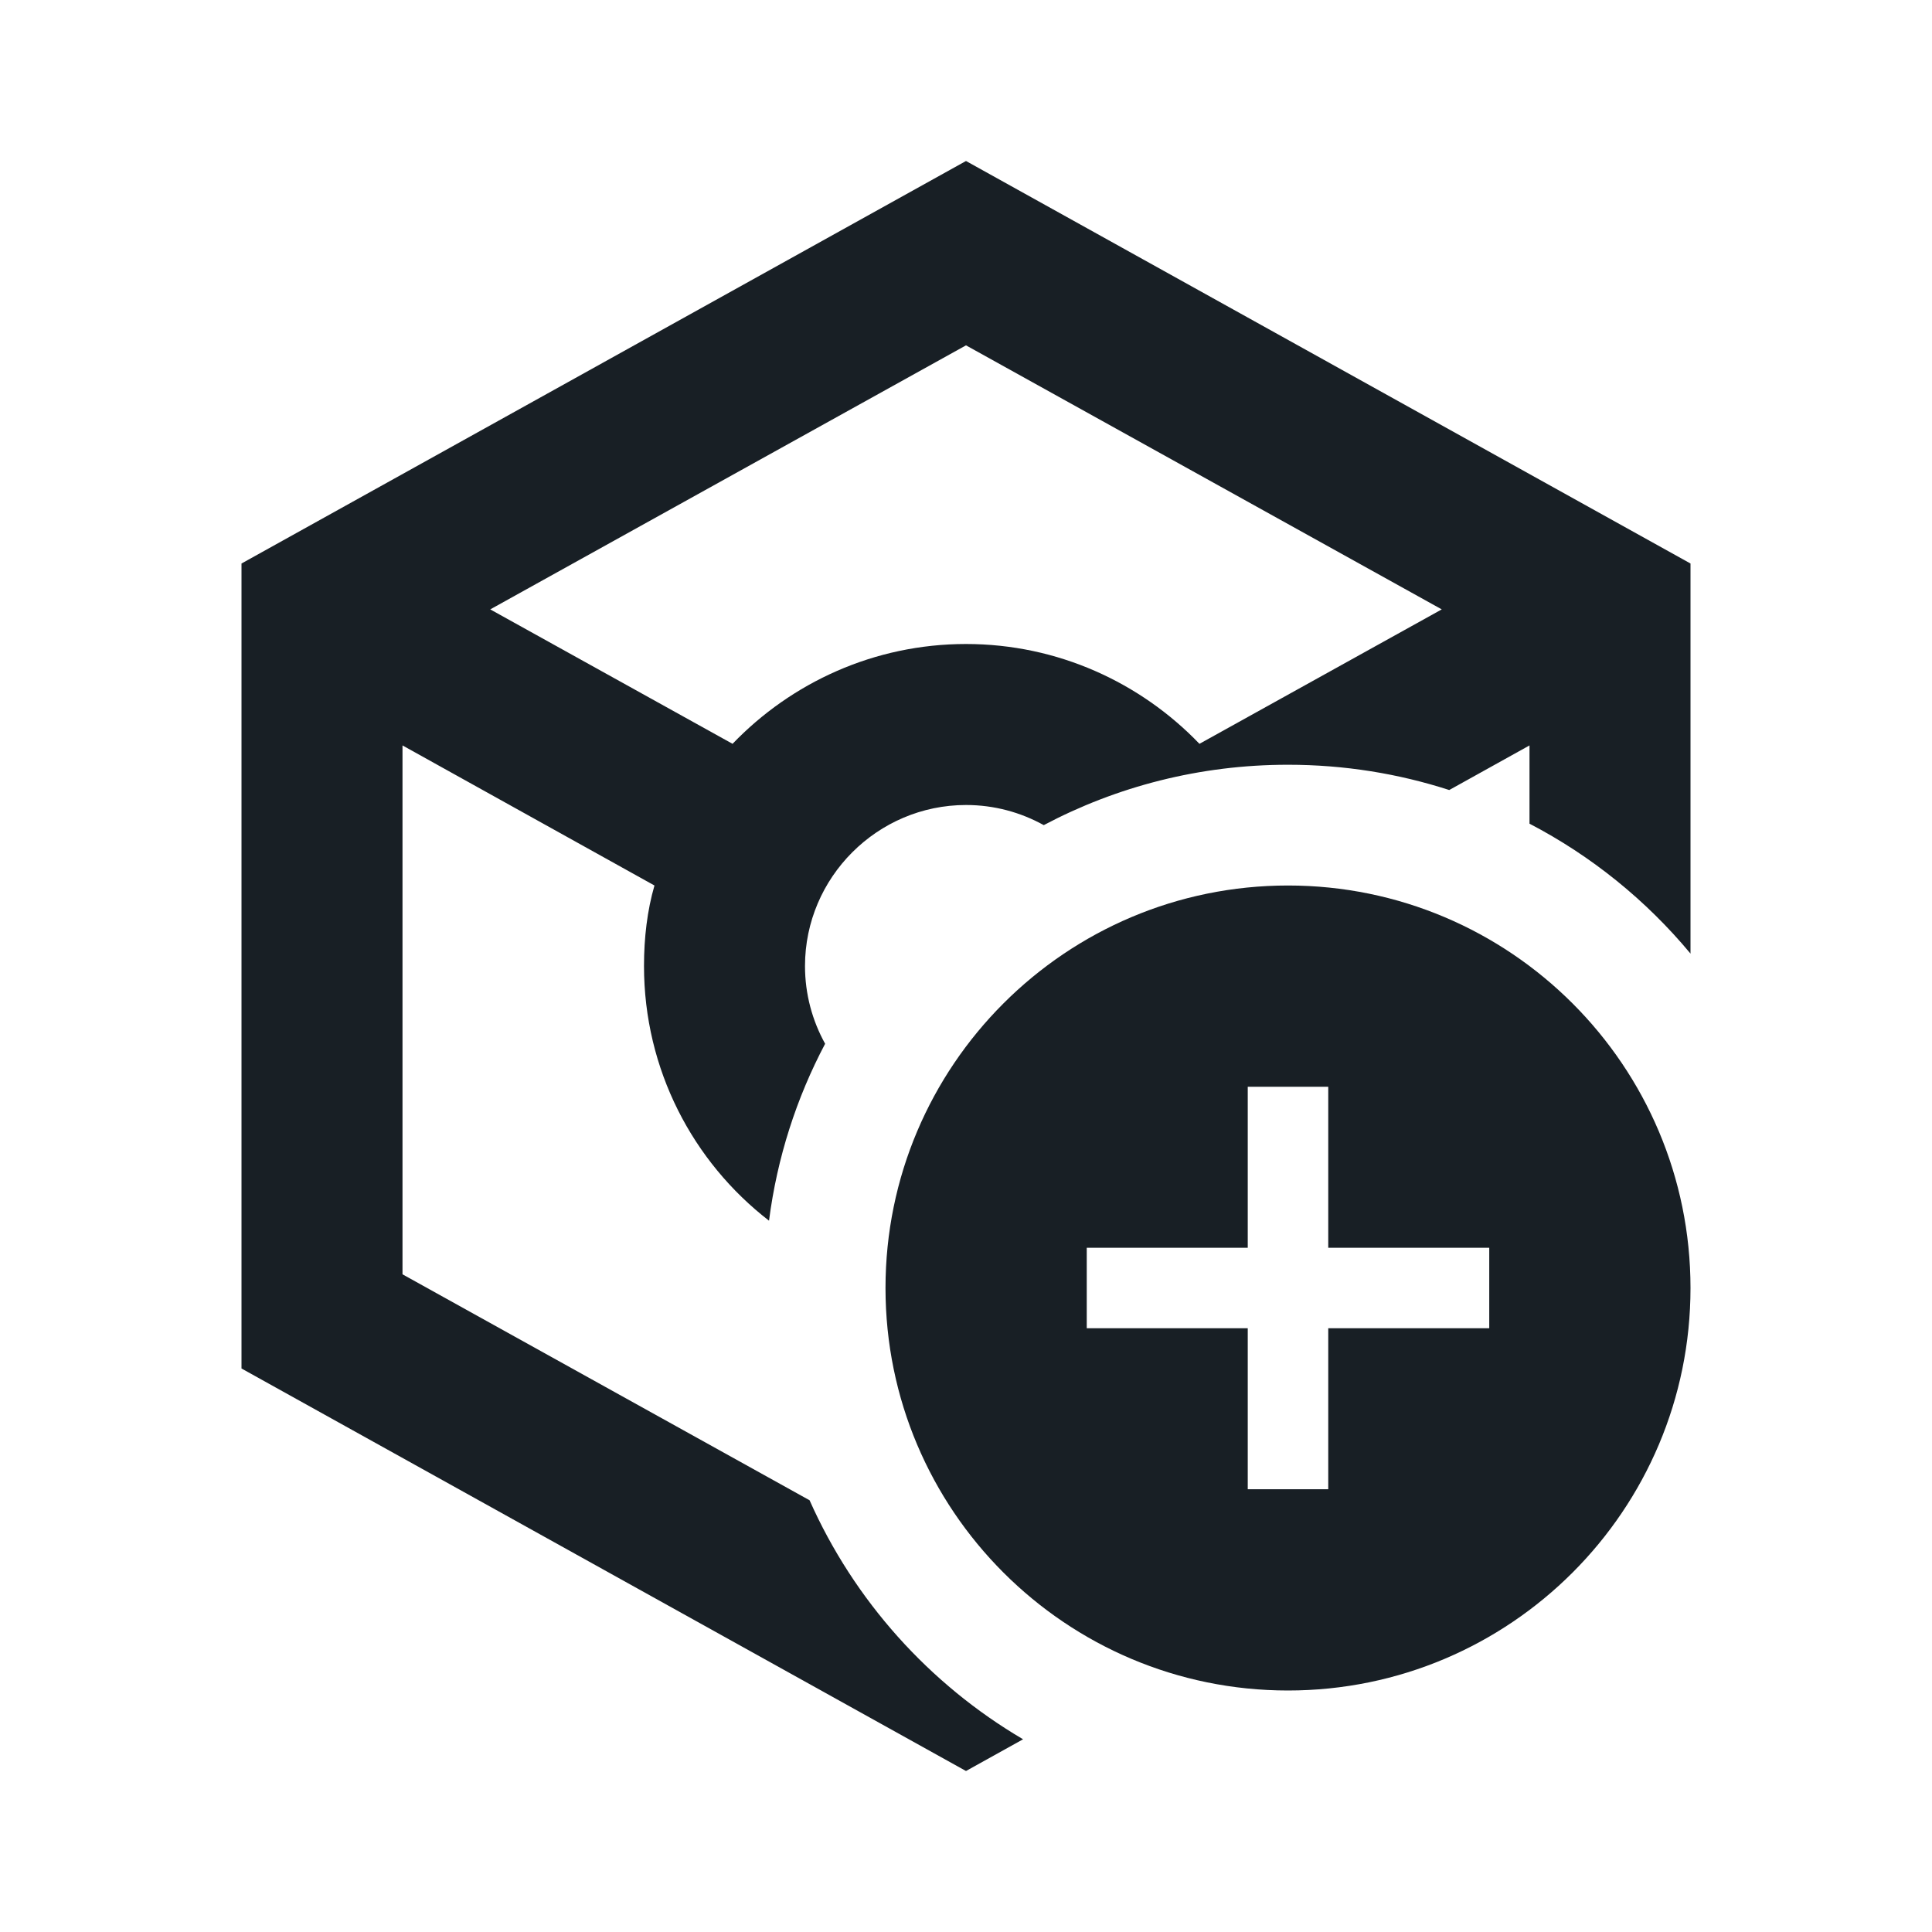 <svg width="24" height="24" viewBox="0 0 24 24" fill="none" xmlns="http://www.w3.org/2000/svg">
	<path fill-rule="evenodd" clip-rule="evenodd" d="M12 2L21 7V11.846C20.45 11.184 19.77 10.633 19 10.232V9.26L18.003 9.814C17.372 9.61 16.699 9.5 16 9.5C14.904 9.5 13.871 9.771 12.966 10.25C12.679 10.091 12.35 10 12 10C10.9 10 10 10.9 10 12C10 12.35 10.091 12.679 10.25 12.966C9.895 13.637 9.654 14.379 9.553 15.164C8.607 14.433 8 13.286 8 12C8 11.65 8.04 11.31 8.13 11L5 9.26V15.83L10.057 18.637C10.61 19.882 11.543 20.921 12.709 21.606L12 22L3 17V7L12 2ZM17.91 7.57L12 4.29L6.09 7.57L9.1 9.24C9.83 8.48 10.86 8 12 8C13.14 8 14.17 8.48 14.9 9.24L17.91 7.57Z" fill="#181F25"/>
	<path d="M16 11C13.24 11 11 13.24 11 16C11 18.76 13.24 21 16 21C18.76 21 21 18.76 21 16C21 13.24 18.76 11 16 11ZM18.5 16.5H16.5V18.5H15.5V16.5H13.5V15.5H15.5V13.5H16.5V15.5H18.5V16.5Z" fill="#181F25"/>
</svg>
